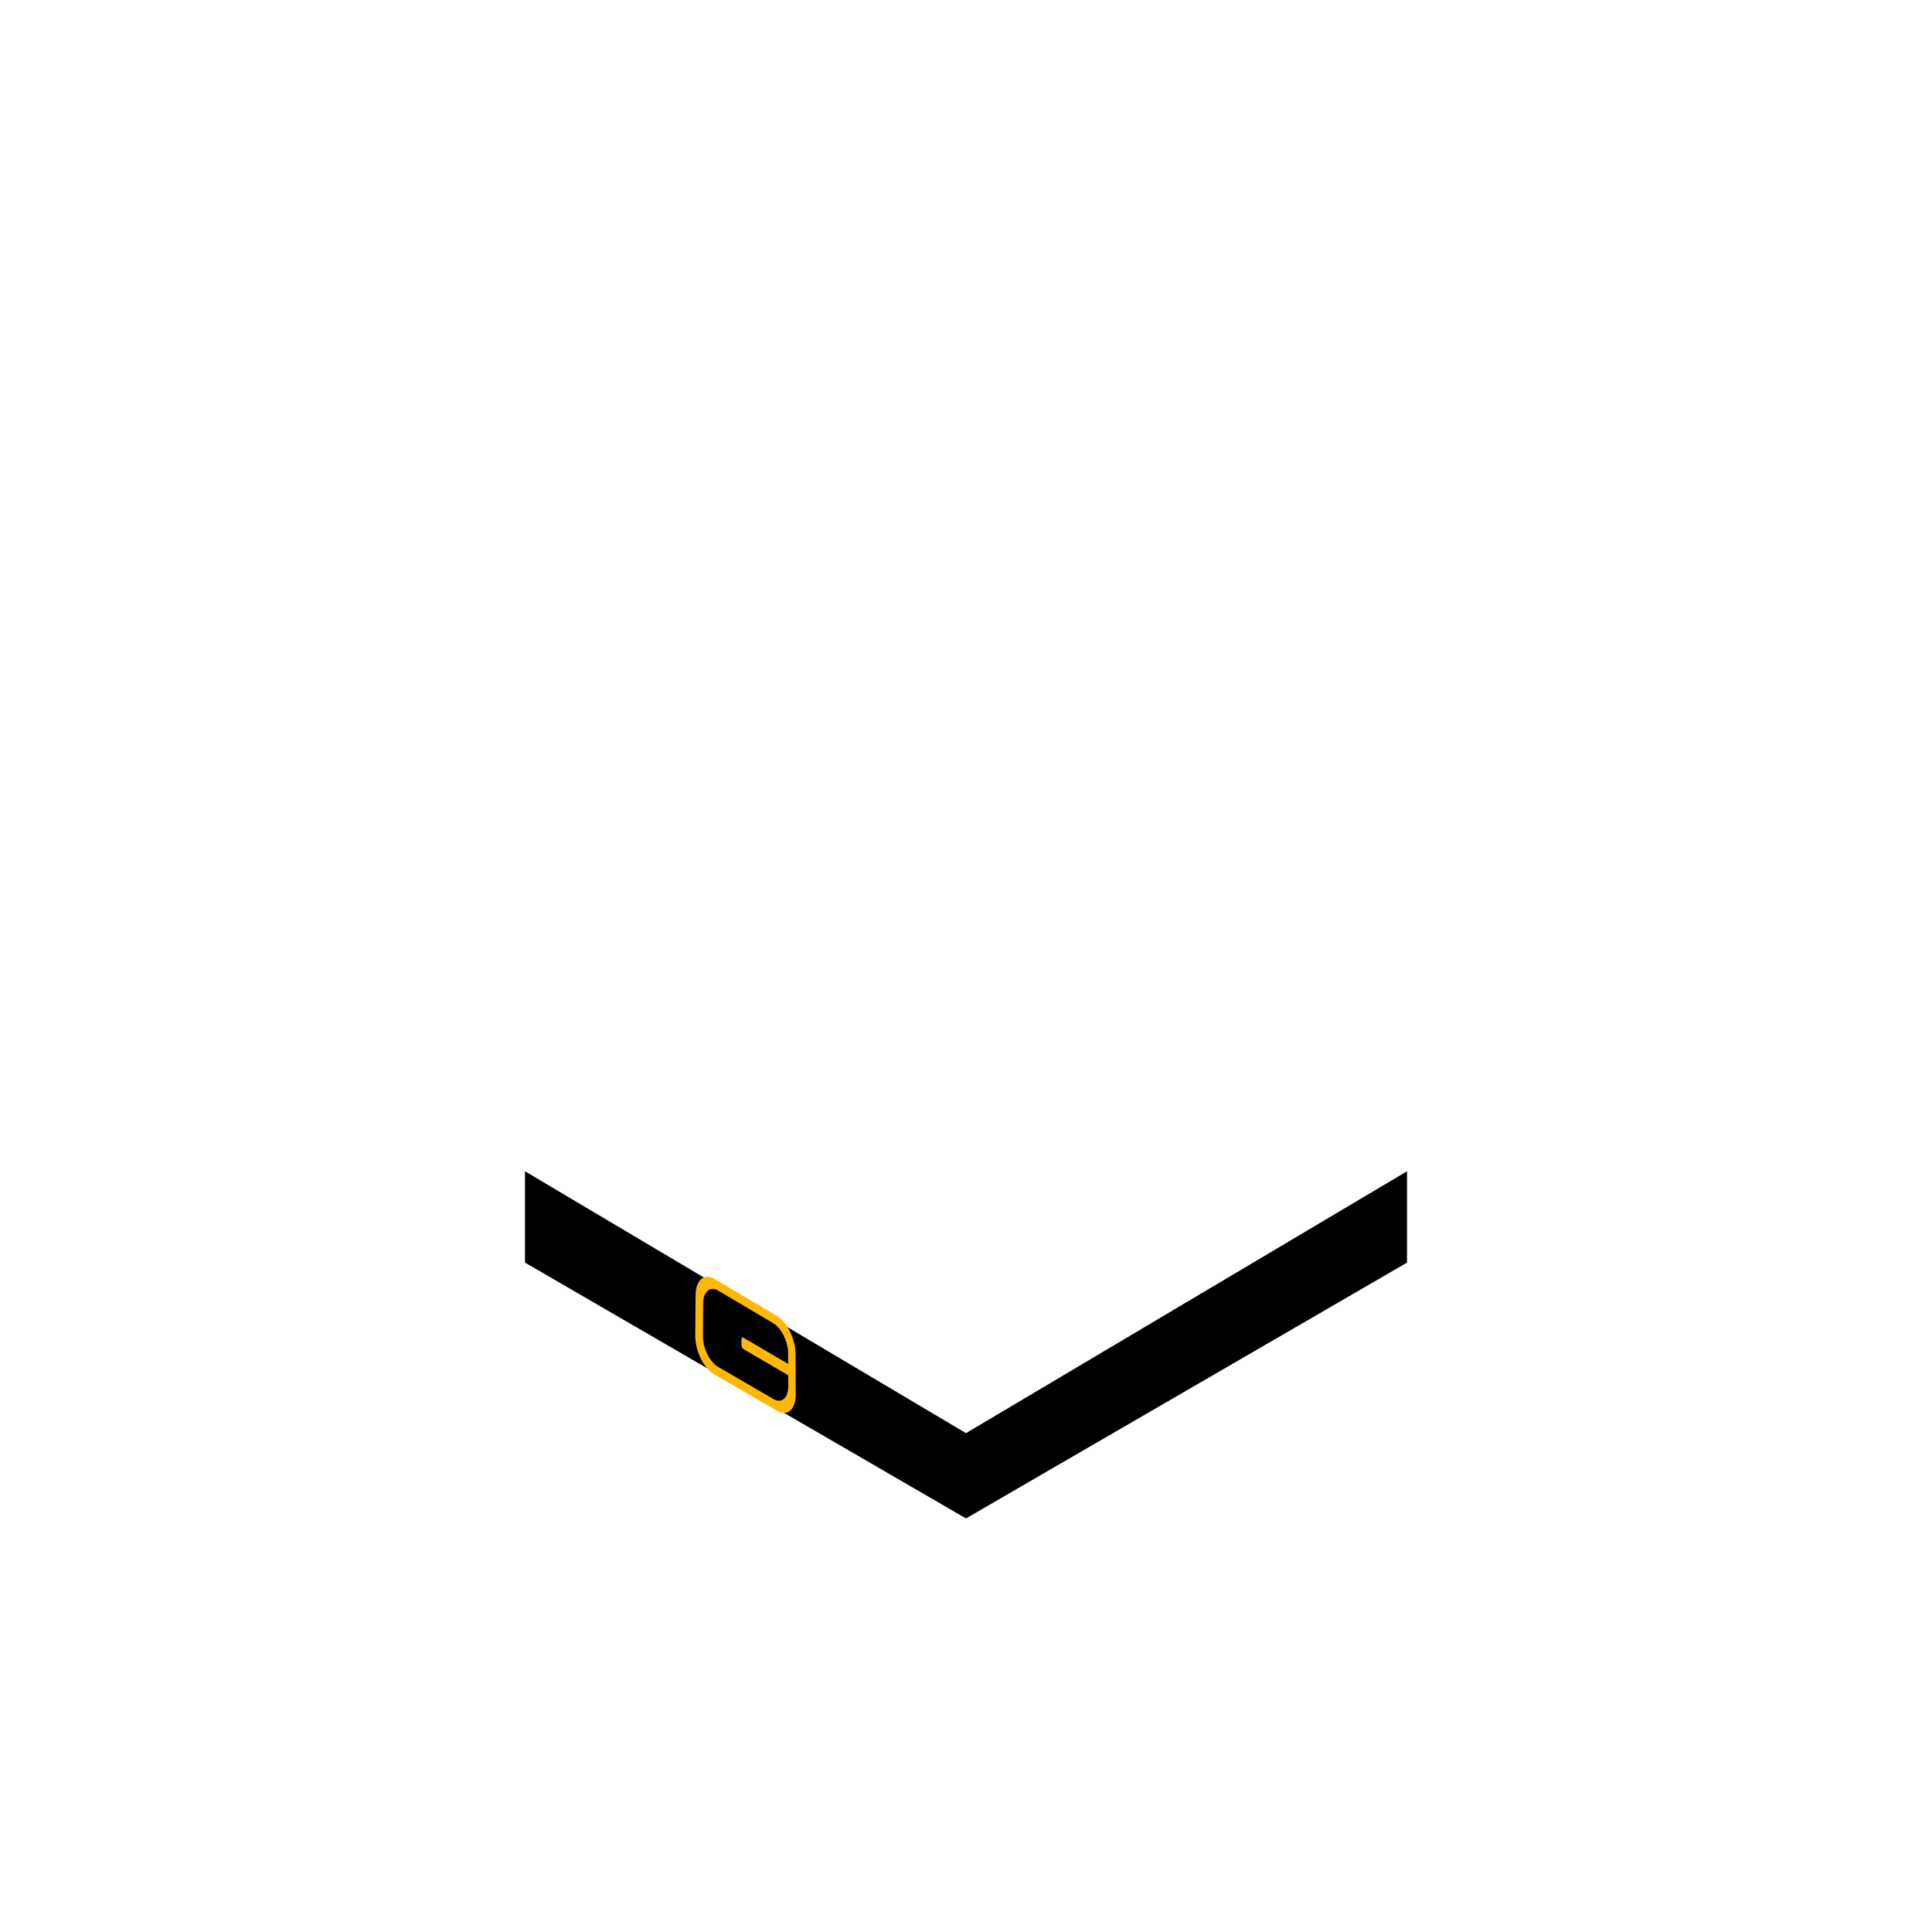 <svg id="Layer_1" data-name="Layer 1" xmlns="http://www.w3.org/2000/svg" width="512" height="512" viewBox="0 0 512 512"><defs><style>.cls-1{fill:#ffb805;}</style></defs><g id="Accessories"><g id="Belt"><polygon points="139.127 310.4 256 379.8 256 402.4 139.127 334.6 139.127 310.4"/><path d="M372.873,310.402,256,379.8l0,22.6,116.873-67.791Z"/><path class="cls-1" d="M205.999,373.916l-16.77-9.729c-2.772-1.608-5.018-6.25-4.984-10.294l.09-10.697c.034-3.98,2.303-5.892,5.037-4.269l16.542,9.822c2.677,1.59,4.881,6.112,4.905,10.069l.065,10.634C210.907,373.472,208.713,375.49,205.999,373.916Zm2.914-6.689-.043-8.493c-.016-3.166-1.778-6.784-3.921-8.053l-14.603-8.652c-2.182-1.293-3.991.241-4.014,3.423l-.062,8.536c-.024,3.222,1.767,6.919,3.973,8.202l14.764,8.586C207.174,372.035,208.929,370.432,208.913,367.226Z"/><path class="cls-1" d="M209.544,364.853l-12.469-7.309a1.531,1.531,0,0,1-.592-1.219l.002-1.276c.001-.478.268-.713.594-.521l12.449,7.318a1.535,1.535,0,0,1,.589,1.21l.007,1.272C210.127,364.805,209.866,365.042,209.544,364.853Z"/></g></g></svg>